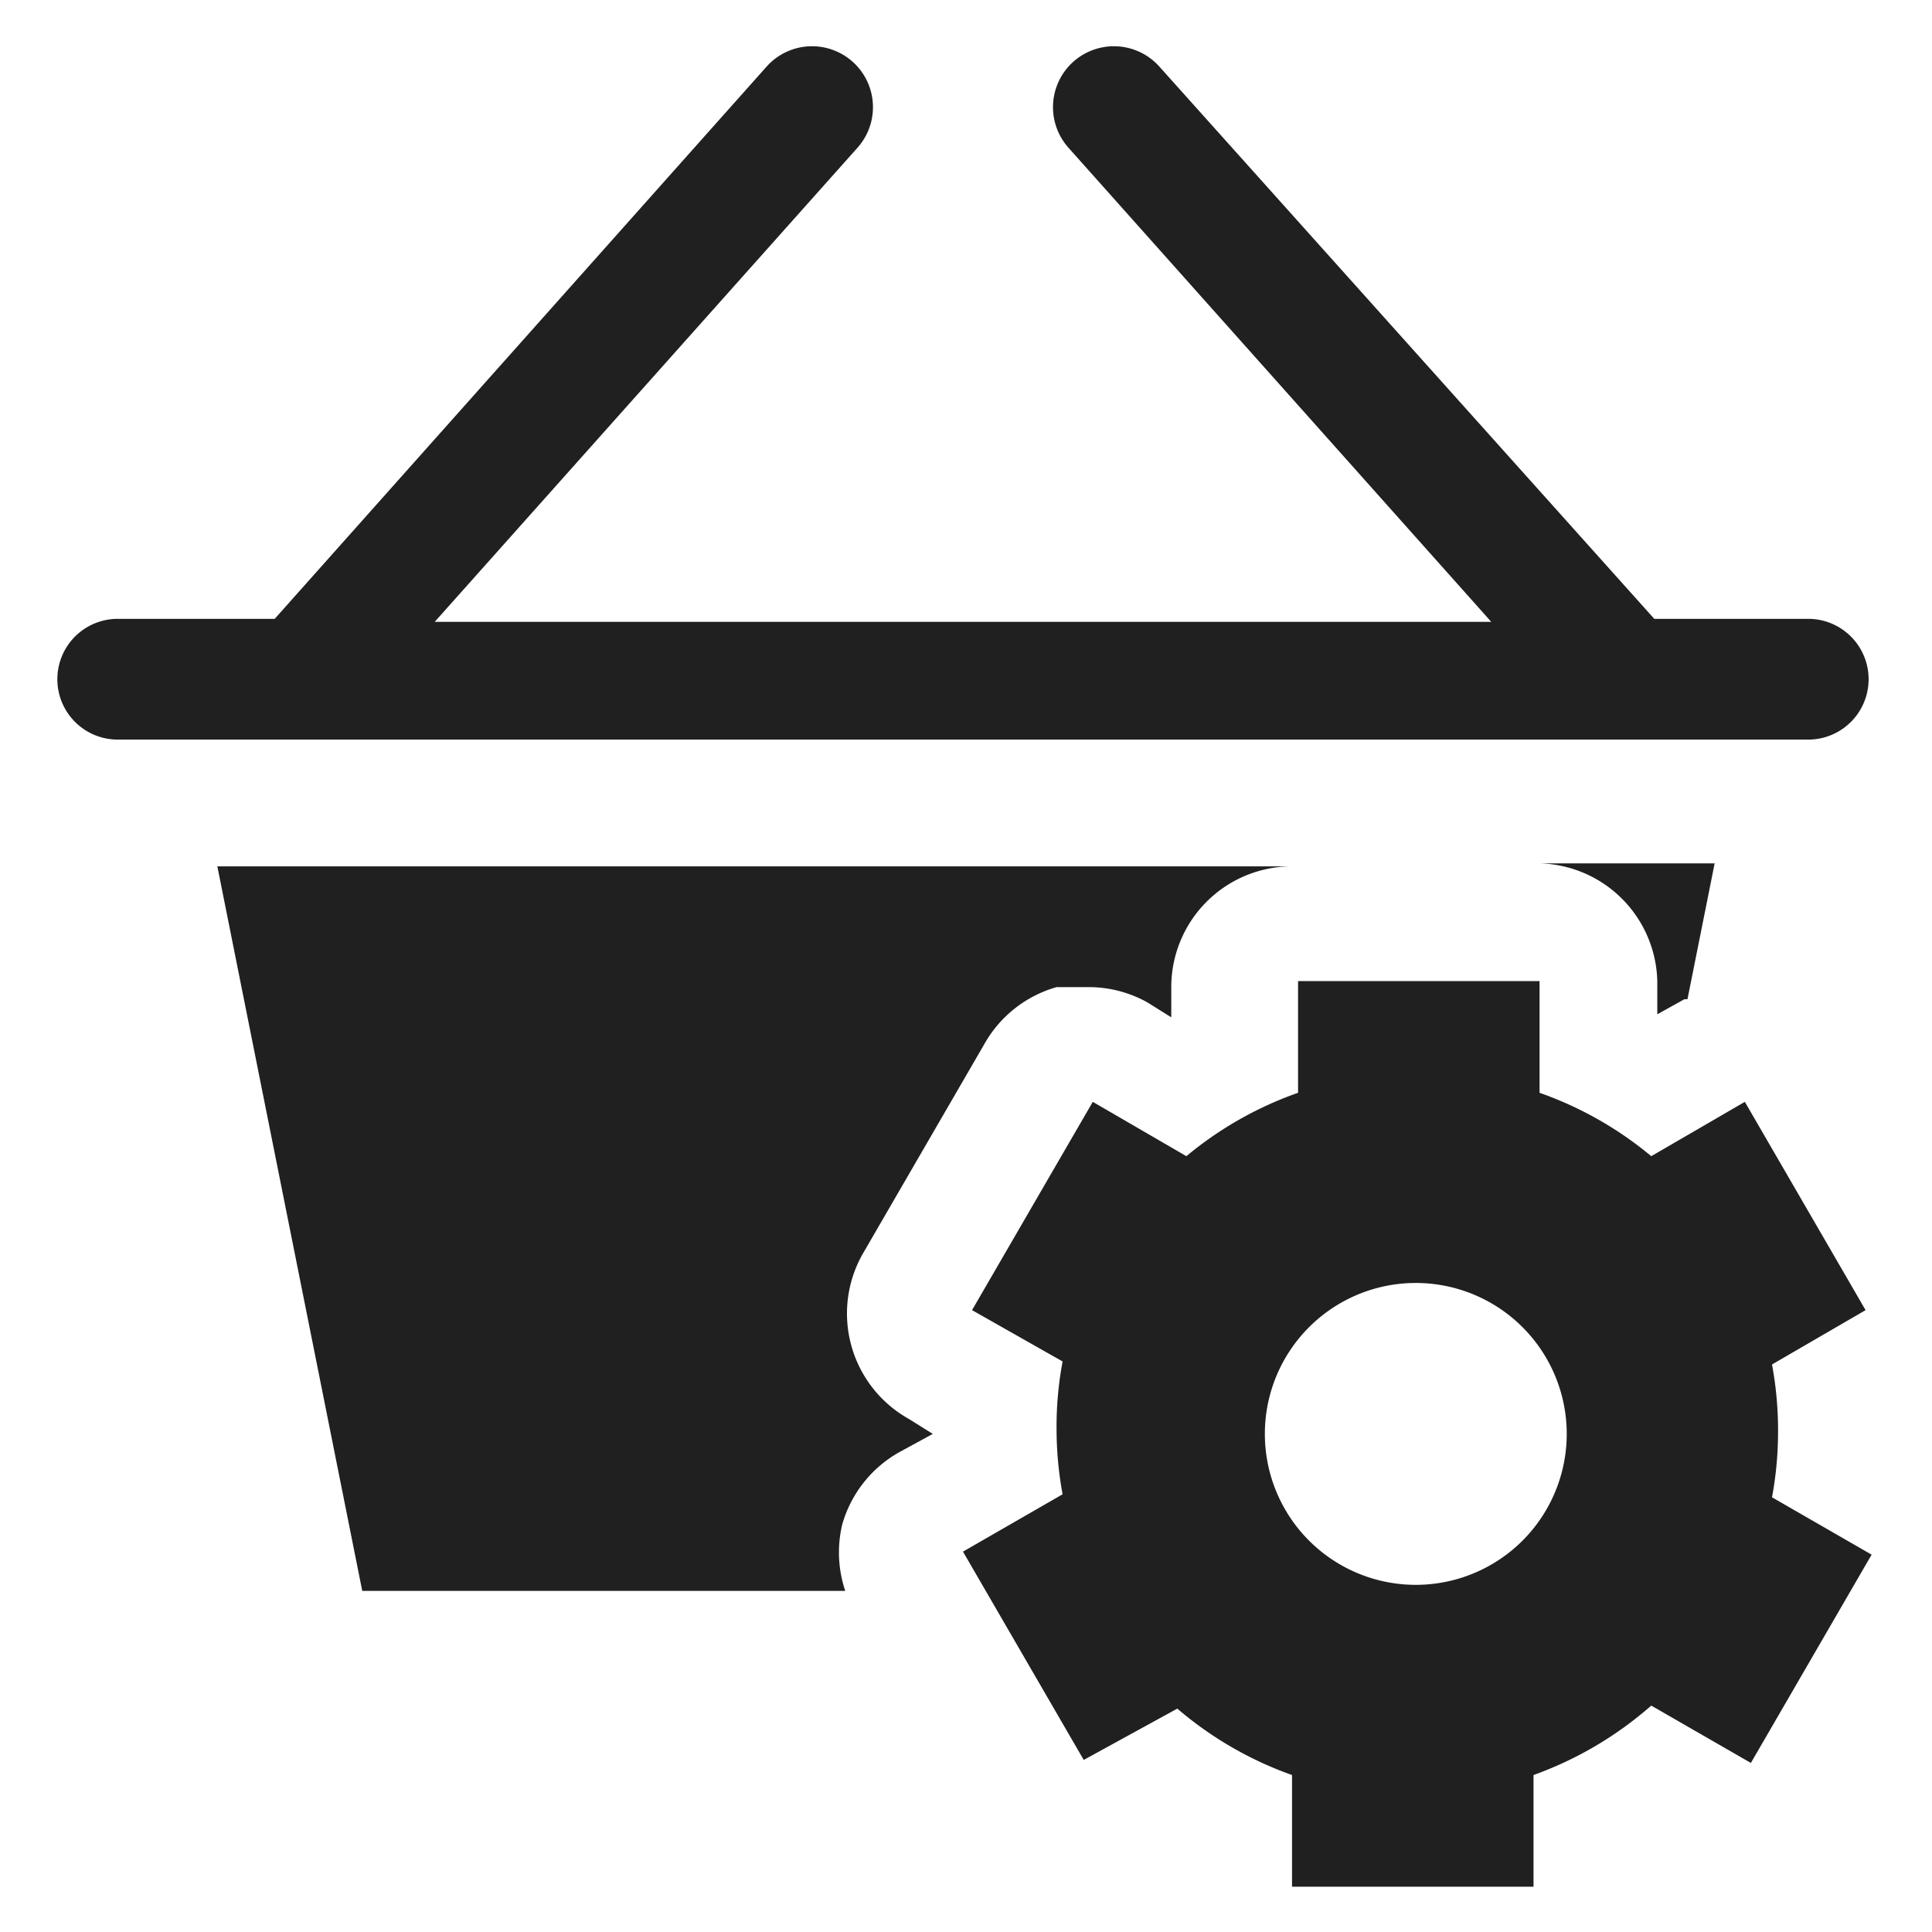 <svg xmlns="http://www.w3.org/2000/svg" viewBox="0 0 64 64" aria-labelledby="title"
aria-describedby="desc" role="img" xmlns:xlink="http://www.w3.org/1999/xlink">
  <title>Settings E-commerce</title>
  <desc>A solid styled icon from Orion Icon Library.</desc>
  <path data-name="layer1"
  d="M59.9 20.5h-5.1L38.4 2.2a2 2 0 1 0-3 2.7l14 15.7h-35l14-15.7a2 2 0 1 0-3-2.7L9.1 20.5H3.9a2 2 0 0 0 0 4h56a2 2 0 0 0 0-4z"
  fill="#202020"></path>
  <path data-name="layer2" d="M58.7 49.6a11.8 11.8 0 0 0 .2-2.1 11.9 11.9 0 0 0-.2-2.3l3.1-1.8-4-6.9-3.1 1.8a12 12 0 0 0-3.7-2.1v-3.7h-8v3.7a12 12 0 0 0-3.7 2.1l-3.1-1.8-4 6.9 3 1.7a11.7 11.7 0 0 0-.2 2.3 11.9 11.9 0 0 0 .2 2.1l-3.3 1.9 4 6.9 3.1-1.7a12 12 0 0 0 3.8 2.2v3.7h8v-3.7a12.1 12.1 0 0 0 3.9-2.3l3.3 1.9 4-6.9zm-11.8 2.9a5 5 0 1 1 5-5 5 5 0 0 1-5 5z"
  fill="#202020"></path>
  <path data-name="layer1" d="M54.9 32.5v1.1l.9-.5h.1l.9-4.5H51a4 4 0 0 1 3.9 3.9zm-27 18a4 4 0 0 1 1.9-2.4l1.1-.6-.8-.5a4 4 0 0 1-1.5-5.5l4-6.9a4 4 0 0 1 2.4-1.9h1a4 4 0 0 1 2 .5l.8.5v-1a4 4 0 0 1 3.9-4H7.2l4.8 24h16a4 4 0 0 1-.1-2.2z"
  fill="#202020"></path>
</svg>
